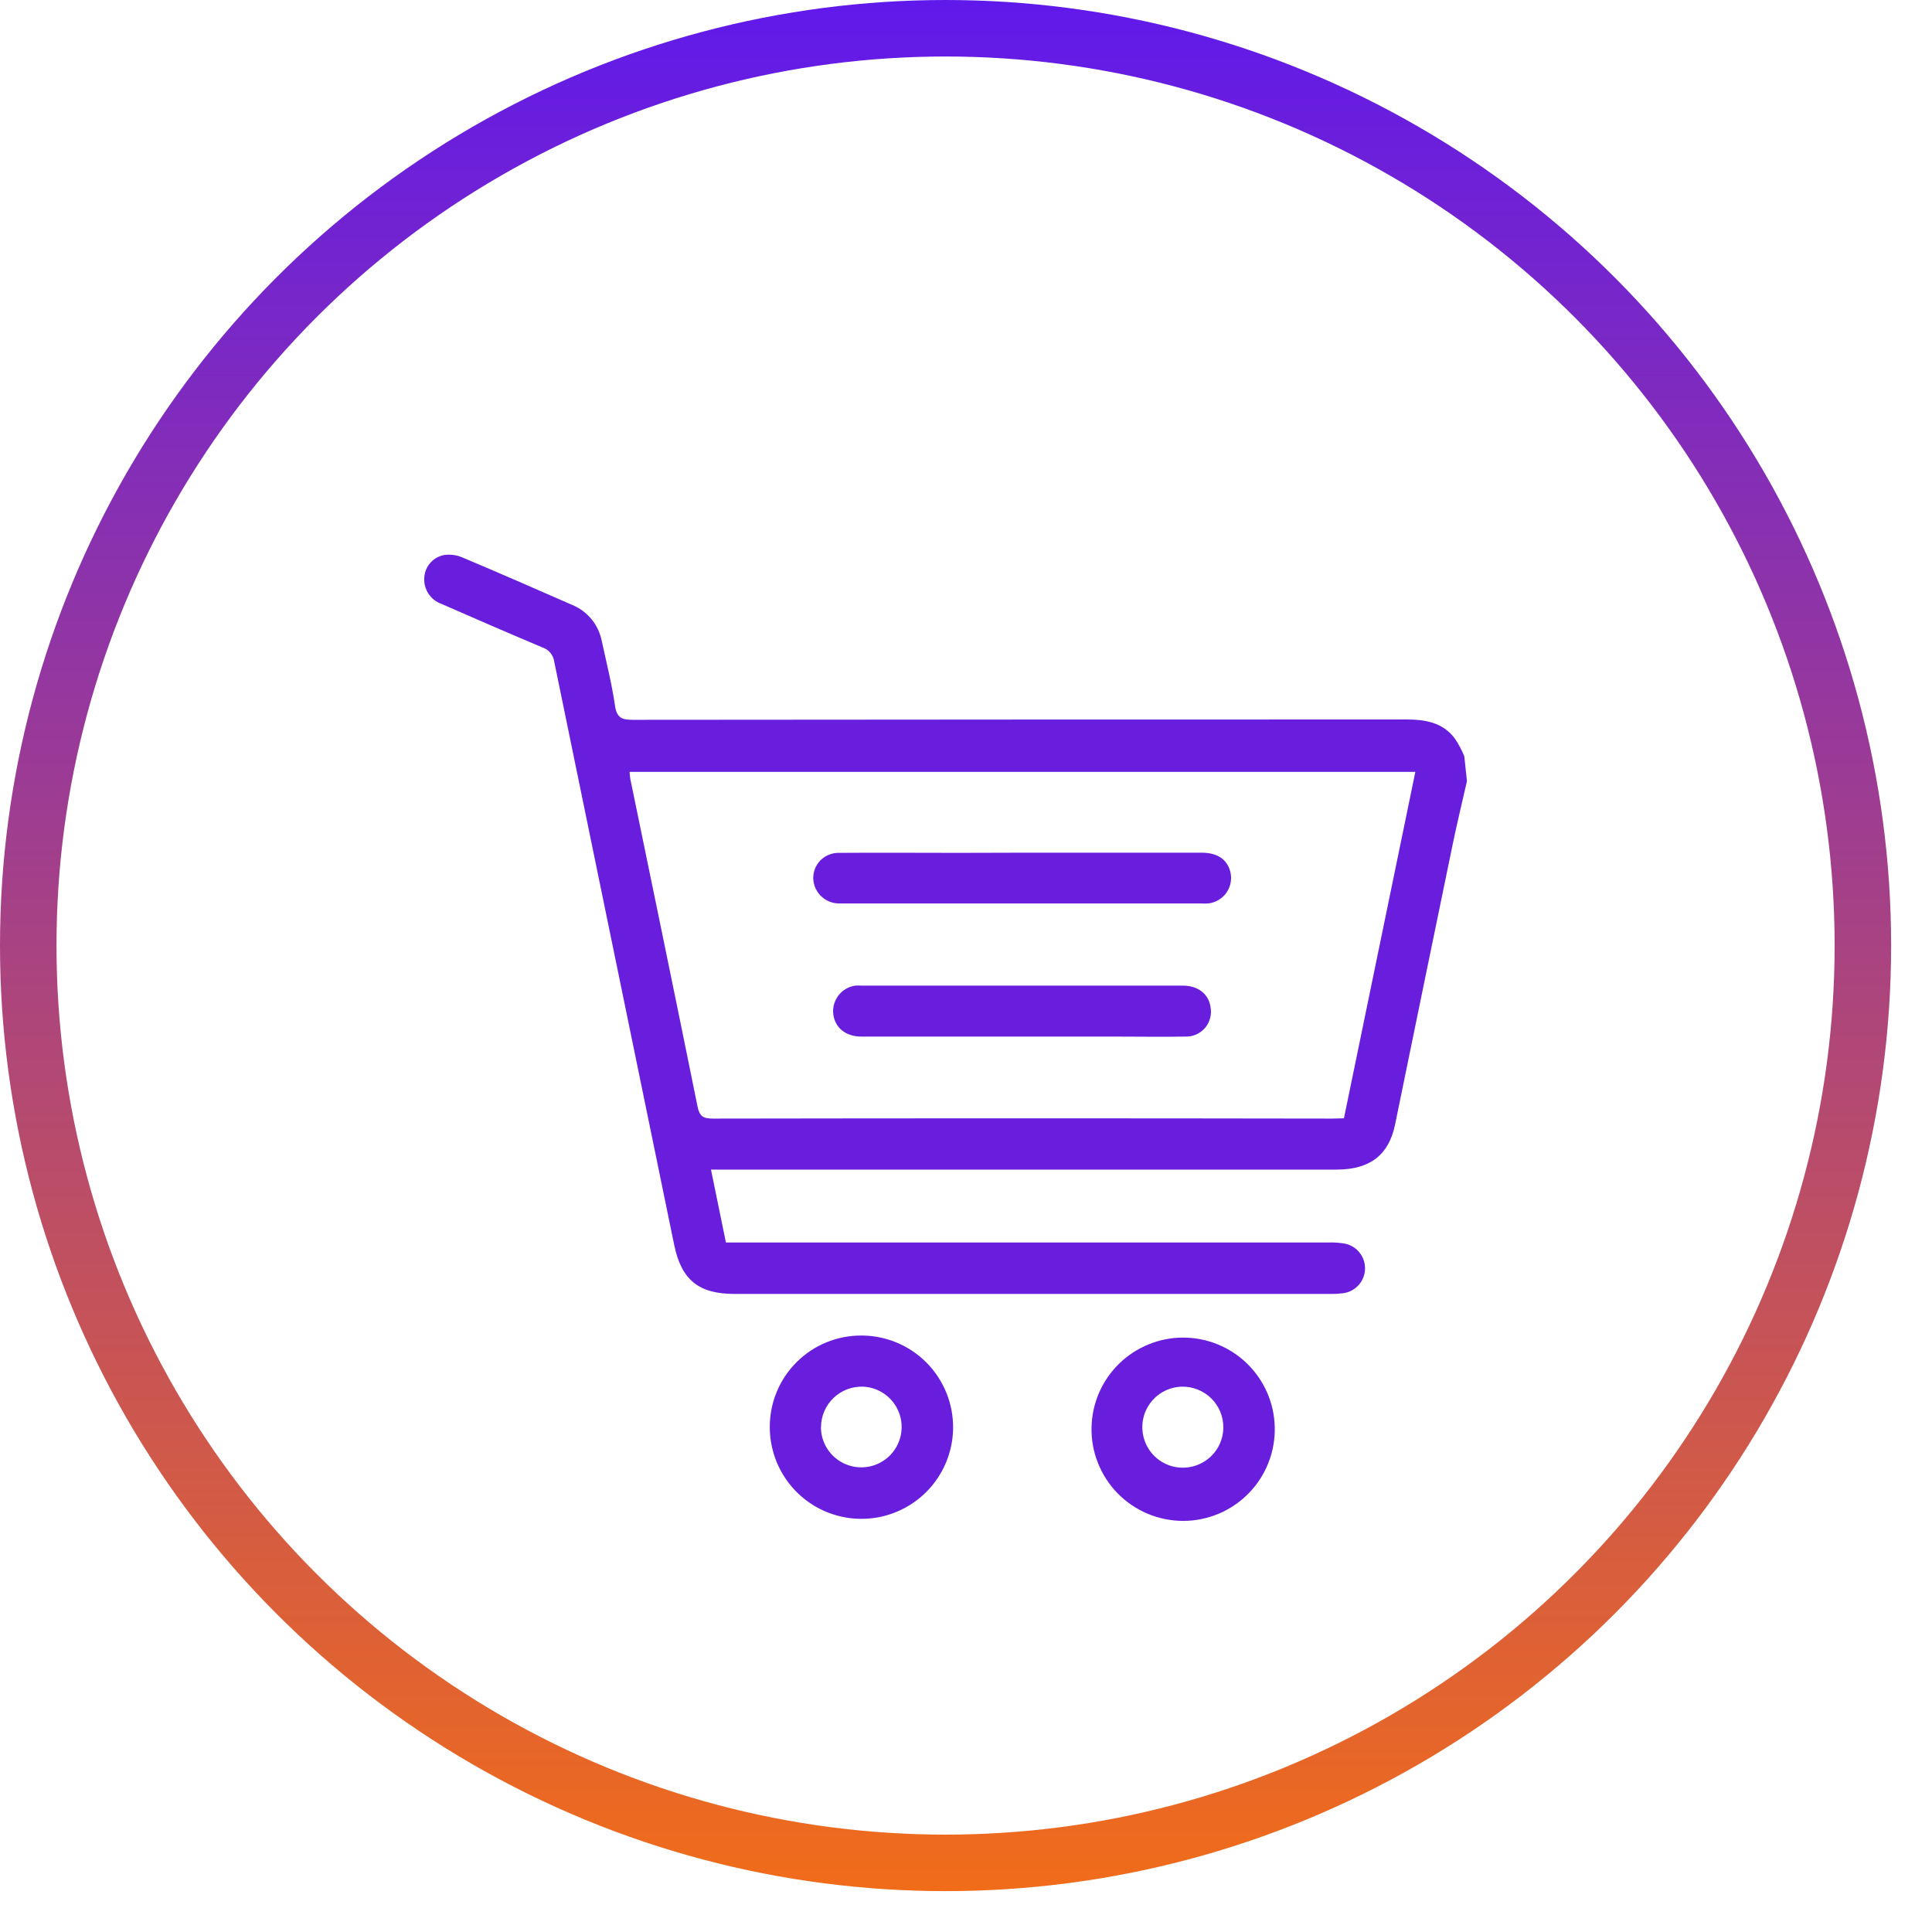 <svg width="45" height="45" viewBox="0 0 45 45" fill="none" xmlns="http://www.w3.org/2000/svg">
<circle cx="22.024" cy="22.024" r="21.366" stroke="url(#paint0_linear_452_8599)" stroke-width="1.316"/>
<path d="M34.168 18.194C34.058 18.681 33.939 19.167 33.838 19.656C33.388 21.837 32.939 24.017 32.493 26.197C32.347 26.904 31.906 27.242 31.133 27.242H16.56L16.908 28.94H30.953C31.08 28.936 31.207 28.946 31.333 28.968C31.467 28.997 31.587 29.072 31.671 29.181C31.756 29.29 31.799 29.424 31.794 29.562C31.789 29.699 31.736 29.831 31.644 29.933C31.552 30.035 31.427 30.101 31.291 30.121C31.189 30.134 31.087 30.14 30.985 30.138H17.105C16.273 30.138 15.871 29.809 15.704 29C14.772 24.47 13.841 19.94 12.909 15.411C12.899 15.335 12.867 15.263 12.818 15.204C12.768 15.146 12.703 15.102 12.63 15.078C11.844 14.748 11.063 14.408 10.283 14.066C10.155 14.021 10.046 13.934 9.974 13.819C9.901 13.704 9.87 13.568 9.884 13.433C9.895 13.31 9.946 13.193 10.03 13.102C10.114 13.01 10.226 12.949 10.348 12.927C10.487 12.908 10.629 12.926 10.758 12.979C11.616 13.341 12.47 13.713 13.323 14.088C13.5 14.16 13.656 14.275 13.777 14.422C13.898 14.57 13.98 14.745 14.017 14.933C14.127 15.439 14.251 15.932 14.325 16.44C14.366 16.717 14.483 16.766 14.736 16.766C20.746 16.76 26.753 16.758 32.759 16.758C33.198 16.758 33.603 16.828 33.881 17.195C33.971 17.327 34.046 17.467 34.106 17.614L34.168 18.194ZM31.303 26.047C31.861 23.342 32.413 20.665 32.966 17.979H14.664C14.671 18.048 14.672 18.096 14.681 18.142C15.205 20.685 15.732 23.228 16.247 25.773C16.293 25.997 16.374 26.054 16.602 26.054C21.41 26.046 26.218 26.046 31.026 26.054L31.303 26.047Z" fill="#691EDE"/>
<path d="M17.93 33.241C17.929 32.96 17.983 32.682 18.09 32.423C18.196 32.164 18.353 31.928 18.552 31.73C18.75 31.531 18.985 31.374 19.245 31.267C19.504 31.161 19.782 31.106 20.062 31.107C20.485 31.107 20.898 31.232 21.249 31.466C21.6 31.7 21.874 32.034 22.036 32.424C22.198 32.814 22.241 33.243 22.159 33.657C22.076 34.072 21.873 34.452 21.575 34.751C21.276 35.05 20.895 35.253 20.481 35.336C20.067 35.418 19.638 35.376 19.247 35.214C18.857 35.052 18.524 34.779 18.289 34.427C18.055 34.076 17.93 33.663 17.93 33.241ZM19.121 33.241C19.121 33.425 19.176 33.605 19.278 33.758C19.38 33.911 19.524 34.031 19.694 34.103C19.863 34.175 20.05 34.195 20.231 34.162C20.412 34.129 20.579 34.043 20.712 33.916C20.845 33.788 20.937 33.624 20.978 33.445C21.018 33.266 21.006 33.078 20.941 32.906C20.876 32.734 20.762 32.584 20.613 32.476C20.464 32.368 20.287 32.306 20.103 32.298C19.976 32.294 19.849 32.315 19.731 32.36C19.613 32.405 19.504 32.474 19.413 32.562C19.322 32.65 19.249 32.755 19.199 32.872C19.149 32.989 19.123 33.114 19.123 33.241H19.121Z" fill="#691EDE"/>
<path d="M25.424 33.243C25.436 32.686 25.665 32.156 26.063 31.766C26.461 31.376 26.995 31.157 27.552 31.155C28.11 31.154 28.645 31.37 29.045 31.759C29.445 32.147 29.677 32.676 29.691 33.233C29.699 33.518 29.65 33.801 29.546 34.066C29.443 34.331 29.287 34.573 29.089 34.777C28.89 34.981 28.653 35.144 28.391 35.255C28.129 35.366 27.847 35.424 27.563 35.425C27.278 35.425 26.996 35.369 26.733 35.259C26.471 35.149 26.233 34.988 26.034 34.785C25.834 34.581 25.678 34.34 25.573 34.075C25.468 33.811 25.417 33.528 25.424 33.243ZM27.521 32.298C27.337 32.304 27.157 32.364 27.006 32.47C26.855 32.577 26.739 32.726 26.671 32.898C26.604 33.07 26.589 33.258 26.628 33.439C26.666 33.62 26.757 33.785 26.889 33.915C27.021 34.045 27.188 34.133 27.37 34.168C27.551 34.203 27.739 34.185 27.91 34.114C28.081 34.044 28.228 33.925 28.332 33.772C28.436 33.618 28.492 33.438 28.494 33.253C28.495 33.126 28.471 33 28.422 32.882C28.373 32.765 28.302 32.658 28.211 32.569C28.12 32.48 28.012 32.41 27.894 32.364C27.775 32.317 27.649 32.295 27.521 32.298Z" fill="#691EDE"/>
<path d="M23.813 19.861H27.988C28.346 19.861 28.572 20.009 28.651 20.284C28.675 20.367 28.681 20.455 28.667 20.541C28.654 20.627 28.622 20.708 28.574 20.781C28.526 20.853 28.462 20.914 28.388 20.959C28.314 21.004 28.231 21.033 28.145 21.043C28.082 21.047 28.019 21.047 27.957 21.043H19.674C19.627 21.043 19.579 21.043 19.532 21.043C19.378 21.04 19.231 20.978 19.121 20.87C19.011 20.762 18.947 20.615 18.942 20.461C18.941 20.382 18.955 20.303 18.985 20.229C19.015 20.155 19.06 20.089 19.116 20.033C19.173 19.977 19.241 19.933 19.315 19.905C19.389 19.876 19.468 19.862 19.547 19.865C20.472 19.858 21.397 19.865 22.322 19.865L23.813 19.861Z" fill="#691EDE"/>
<path d="M23.81 24.144C22.562 24.144 21.314 24.144 20.066 24.144C19.728 24.144 19.49 23.972 19.422 23.695C19.402 23.614 19.399 23.529 19.414 23.447C19.429 23.364 19.46 23.286 19.507 23.217C19.554 23.147 19.614 23.088 19.685 23.044C19.756 22.999 19.835 22.97 19.918 22.957C19.965 22.954 20.012 22.954 20.06 22.957C22.557 22.957 25.053 22.957 27.548 22.957C27.905 22.957 28.151 23.151 28.196 23.456C28.212 23.542 28.209 23.63 28.186 23.715C28.164 23.799 28.123 23.878 28.066 23.944C28.009 24.01 27.937 24.062 27.857 24.097C27.777 24.132 27.69 24.148 27.602 24.144C27.064 24.153 26.528 24.144 25.99 24.144H23.81Z" fill="#691EDE"/>
<defs>
<linearGradient id="paint0_linear_452_8599" x1="22.024" y1="0" x2="22.024" y2="44.049" gradientUnits="userSpaceOnUse">
<stop stop-color="#6019EB"/>
<stop offset="1" stop-color="#F16C19"/>
</linearGradient>
</defs>
</svg>

